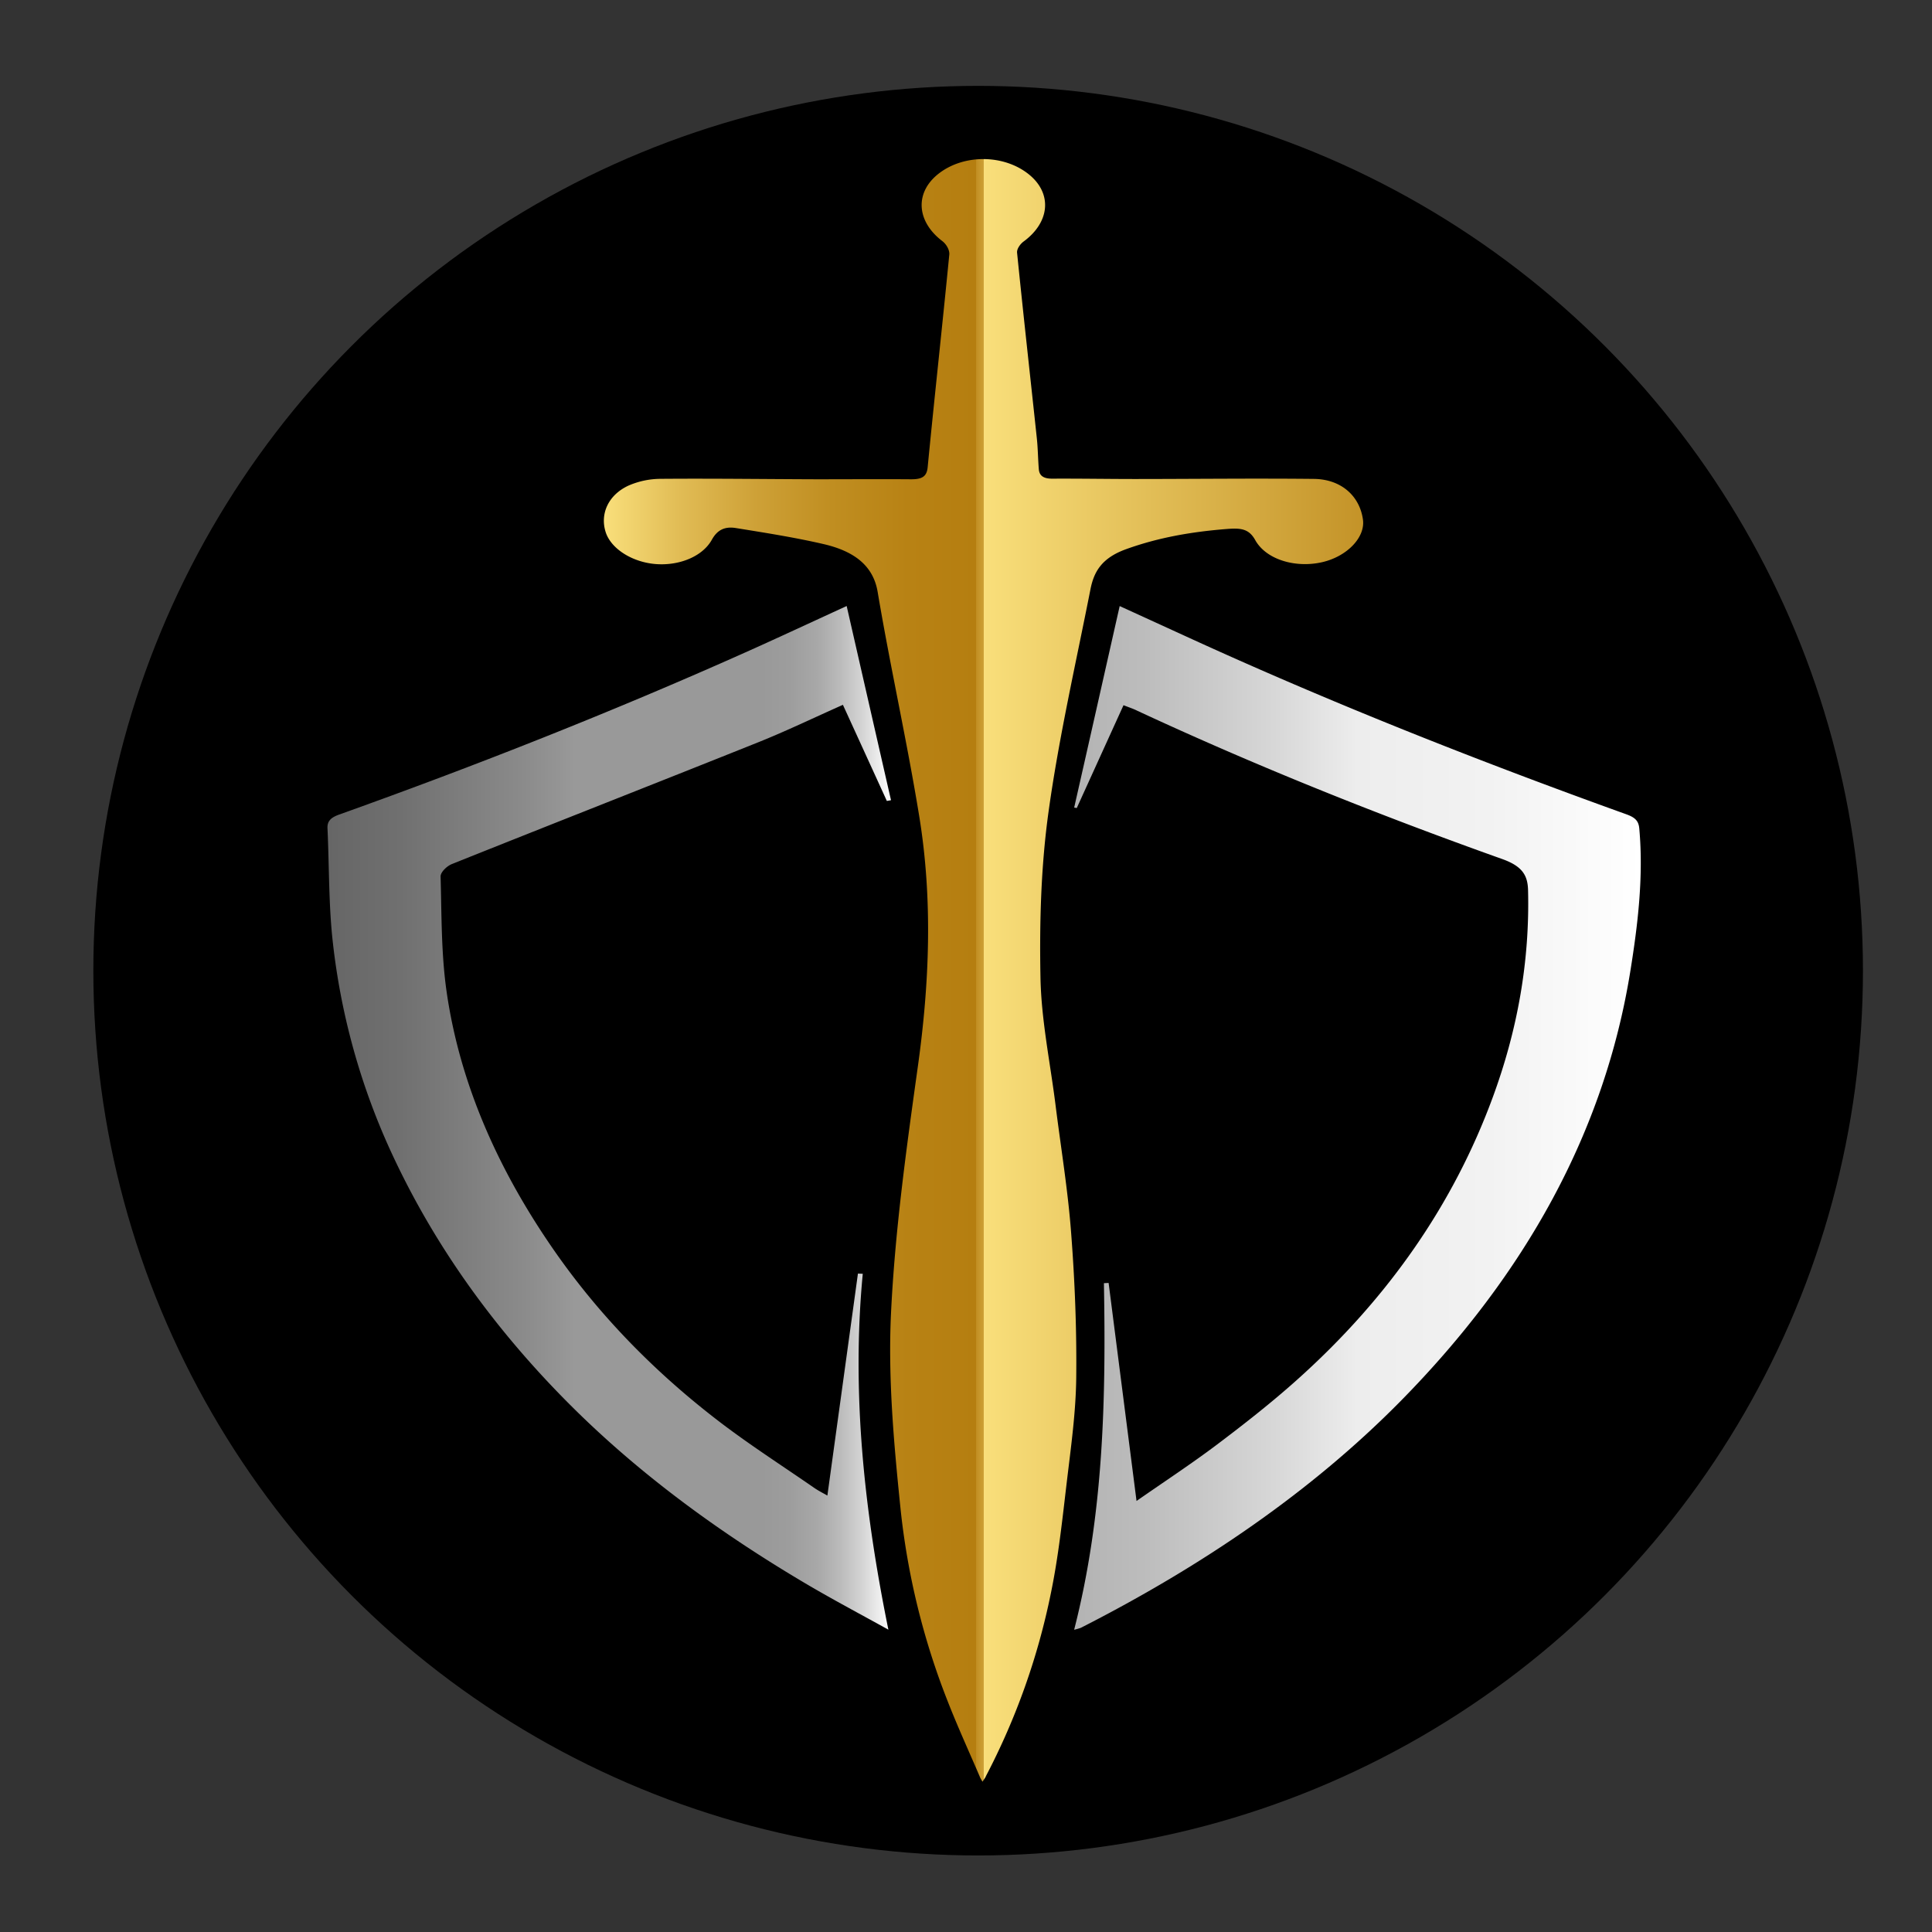 <svg id="Layer_1" data-name="Layer 1" xmlns="http://www.w3.org/2000/svg" xmlns:xlink="http://www.w3.org/1999/xlink" viewBox="0 0 1080 1080"><rect x="0" y="0" width="1080" height="1080" fill="#333333" stroke="none"/><defs><style>.cls-1{fill:url(#linear-gradient);}.cls-2{fill:url(#linear-gradient-2);}.cls-3{fill:url(#linear-gradient-3);}</style><linearGradient id="linear-gradient" x1="600.47" y1="624.85" x2="917.2" y2="624.85" gradientUnits="userSpaceOnUse"><stop offset="0" stop-color="#b3b3b3"/><stop offset="0.13" stop-color="#bdbdbd"/><stop offset="0.36" stop-color="#d8d8d8"/><stop offset="0.5" stop-color="#ededed"/><stop offset="0.73" stop-color="#f2f2f2"/><stop offset="1" stop-color="#fff"/></linearGradient><linearGradient id="linear-gradient-2" x1="183.06" y1="624.9" x2="498.07" y2="624.9" gradientUnits="userSpaceOnUse"><stop offset="0" stop-color="#666"/><stop offset="0.13" stop-color="#707070"/><stop offset="0.35" stop-color="#8b8b8b"/><stop offset="0.44" stop-color="#999"/><stop offset="0.77" stop-color="#999"/><stop offset="0.82" stop-color="#9d9d9d"/><stop offset="0.87" stop-color="#a8a8a8"/><stop offset="0.91" stop-color="#bbb"/><stop offset="0.95" stop-color="#d5d5d5"/><stop offset="0.99" stop-color="#f7f7f7"/><stop offset="1" stop-color="#fff"/></linearGradient><linearGradient id="linear-gradient-3" x1="337.52" y1="542.44" x2="762.02" y2="542.44" gradientUnits="userSpaceOnUse"><stop offset="0" stop-color="#f9df7b"/><stop offset="0.1" stop-color="#e1bc55"/><stop offset="0.2" stop-color="#cea137"/><stop offset="0.3" stop-color="#c08e21"/><stop offset="0.4" stop-color="#b88214"/><stop offset="0.49" stop-color="#b57e10"/><stop offset="0.49" stop-color="#b88214"/><stop offset="0.49" stop-color="#c08d21"/><stop offset="0.5" stop-color="#cda036"/><stop offset="0.5" stop-color="#dfbb53"/><stop offset="0.5" stop-color="#f7dc78"/><stop offset="0.5" stop-color="#f9df7b"/><stop offset="1" stop-color="#c49328"/></linearGradient></defs><circle cx="546.79" cy="542.61" r="494.61"/><path class="cls-1" d="M916.37,463.15c-.38-4.29-2.32-6.2-7.37-8-84-30.22-166.37-62.86-245.92-99.35l-37.17-17c-8.65,38.28-17,75.46-25.44,112.63l1.45.26,26.13-57.48c3.33,1.31,5.49,2,7.48,3,65.84,30.62,134.07,58,204,82.92,11.31,4,14.45,9,14.66,17.47,1,39.61-5.86,78.4-20,116.54-21.58,58.28-57.43,111-109.35,157.37-14,12.53-29.14,24.41-44.51,36-14,10.55-28.92,20.35-45,31.54-5.45-42.54-10.53-82.21-15.61-121.88l-2.62.13c1.16,64.69-.14,129.27-16.64,193.73a30.1,30.1,0,0,0,3.76-1.08c68.55-34.92,129-76.38,178.39-126.39,70.62-71.56,114.27-151.41,128.67-240.14C915.62,516.63,918.77,490.05,916.37,463.15Z"/><path class="cls-2" d="M252.64,483c57-22.82,114.24-45.25,171.22-68.06,15.71-6.29,30.72-13.56,47.33-20.94,8.43,18.44,16.5,36.08,24.56,53.73l2.32-.41c-8.19-35.87-16.38-71.74-24.78-108.55-20.53,9.41-38.76,17.95-57.23,26.19-73.56,32.84-149.21,62.76-226.46,90.38-4.95,1.77-6.71,3.88-6.53,7.73,1,21.29.59,42.66,3,63.85a381.43,381.43,0,0,0,32.54,117q36.59,79.41,104.75,146C360.12,825.77,402.8,857.07,450,885c15.2,9,31.05,17.36,46.61,26-13.48-66.36-20.67-132.34-14.32-198.94l-2.7-.12c-5.68,41.29-11.36,82.57-17.08,124.1-2.23-1.29-4.95-2.65-7.33-4.29-18-12.45-36.66-24.42-53.74-37.55-36.46-28-66.75-59.53-91-94.21-31.93-45.71-53.33-94.09-60.76-145.46-3.09-21.37-2.78-43-3.39-64.58C246.24,487.63,249.63,484.22,252.64,483Z"/><path class="cls-3" d="M761.9,290.47c-1.83-13.25-12.21-22.59-27.41-22.76q-11.49-.12-23-.14H711c-25.49-.05-51,.19-76.48.2-15.46,0-30.92-.28-46.38-.19-5.16,0-7.16-1.9-7.44-5.32-.46-5.73-.49-11.49-1.1-17.22-3.68-34.6-7.56-69.19-11.05-103.8-.21-2,1.65-4.77,3.71-6.28C587,124.12,588.35,108,575,97.36c-13.69-10.93-35.52-11.27-49.64-.79s-13.38,26.93,1.38,38.19c2.35,1.79,4.16,5.08,3.92,7.54-3.86,39.64-8.24,79.24-12.09,118.88-.5,5.14-3,6.78-9.35,6.74-17.57-.13-35.14,0-52.71,0-29.1-.09-58.2-.49-87.28-.25a45.58,45.58,0,0,0-17.9,3.78c-11.43,5.3-16,15.95-12.74,26.06,3,9.32,15,16.9,28.33,17.83,12.87.9,25.76-4.22,31-13.61,2.84-5.13,6.81-7.63,13.45-6.55,16.4,2.65,32.89,5.24,48.9,8.94,17.08,3.94,27.86,11.94,30.35,26.78,7.06,41.95,16.46,83.67,23.28,125.64,7.55,46.53,5.69,93.12-.83,139.77-6.42,45.92-12.81,92-15,138.09-1.7,36.16,1.61,72.59,5.31,108.75a409.87,409.87,0,0,0,26.29,107.64c5.65,14.47,12.2,28.73,18.34,43.09h0l1.2,2.1,1.55-2.33h0l.09-.16.25-.37H551a385.59,385.59,0,0,0,36.43-102.42c4.27-20.59,6.44-41.45,8.91-62.23,2.31-19.41,5.07-38.88,5.28-58.33.29-26.89-.77-53.83-2.83-80.68C597,665.35,593,641.36,590,617.32c-3-23.79-8-47.57-8.38-71.39-.57-30.75.29-61.73,4.54-92.29,5.79-41.56,15.26-82.84,23.41-124.21,1.9-9.65,6.12-17.44,19.85-22.41,18.12-6.55,36.61-9.74,56.2-11.3,7.9-.63,12.49-.24,16.06,6.19,6.07,10.92,22.51,15.76,37.39,12.36C753,311.08,763.27,300.4,761.9,290.47Z"/></svg>